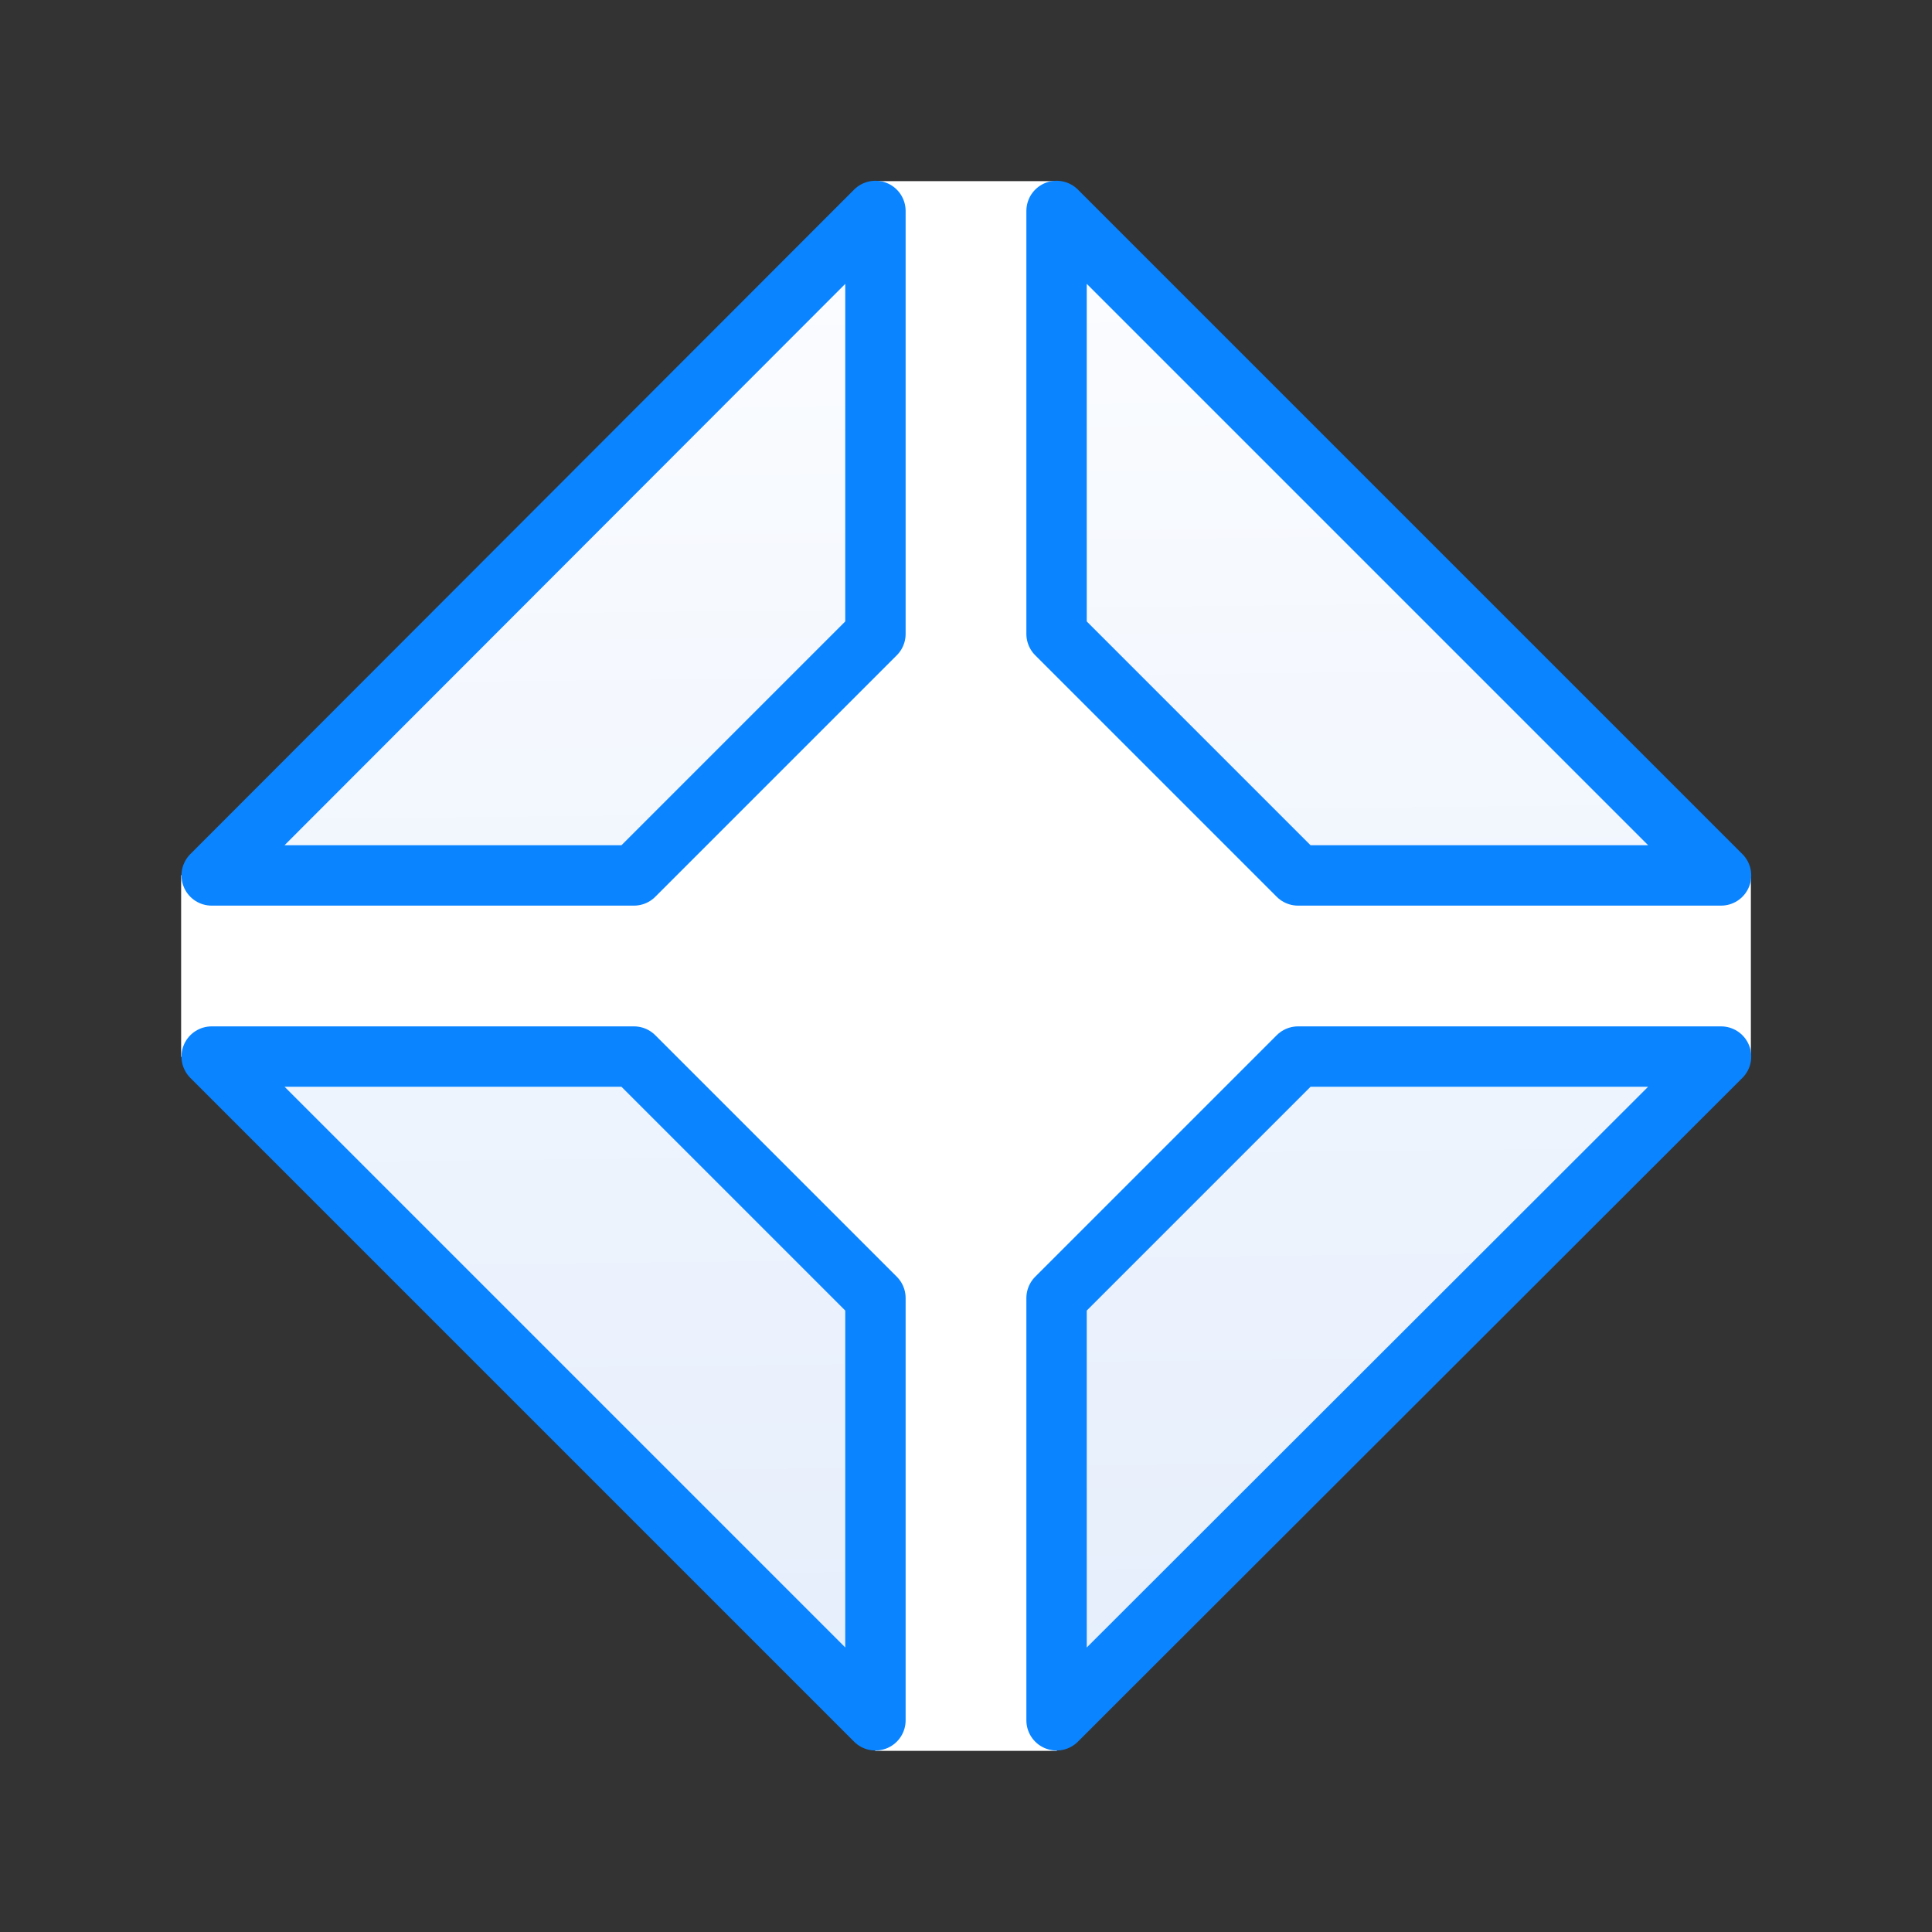 <svg viewBox="0 0 32 32" xmlns="http://www.w3.org/2000/svg" xmlns:xlink="http://www.w3.org/1999/xlink"><rect x="0" y="0" width="32" height="32" fill="#333333" stroke="none"/><linearGradient id="a" gradientUnits="userSpaceOnUse" x1="6.72" x2="6.449" y1="28.697" y2="2.884"><stop offset="0" stop-color="#e5eefc"/><stop offset="1" stop-color="#fcfdff"/></linearGradient><path d="m3 17.5v-3l11.5-11.5h3l11.5 11.5v3l-11.5 11.5h-3z" fill="#fff" fill-rule="evenodd"/><path d="m14.5 3.494-10.994 11.006h6.994l4-4zm3 0v7.006l4 4h7.006zm-13.994 14.006 10.994 10.994v-6.994l-4-4zm17.994 0-4 4v6.994l11.006-10.994z" fill="url(#a)" stroke="#0a84ff" stroke-linecap="round" stroke-linejoin="round" stroke-width="1"/></svg>